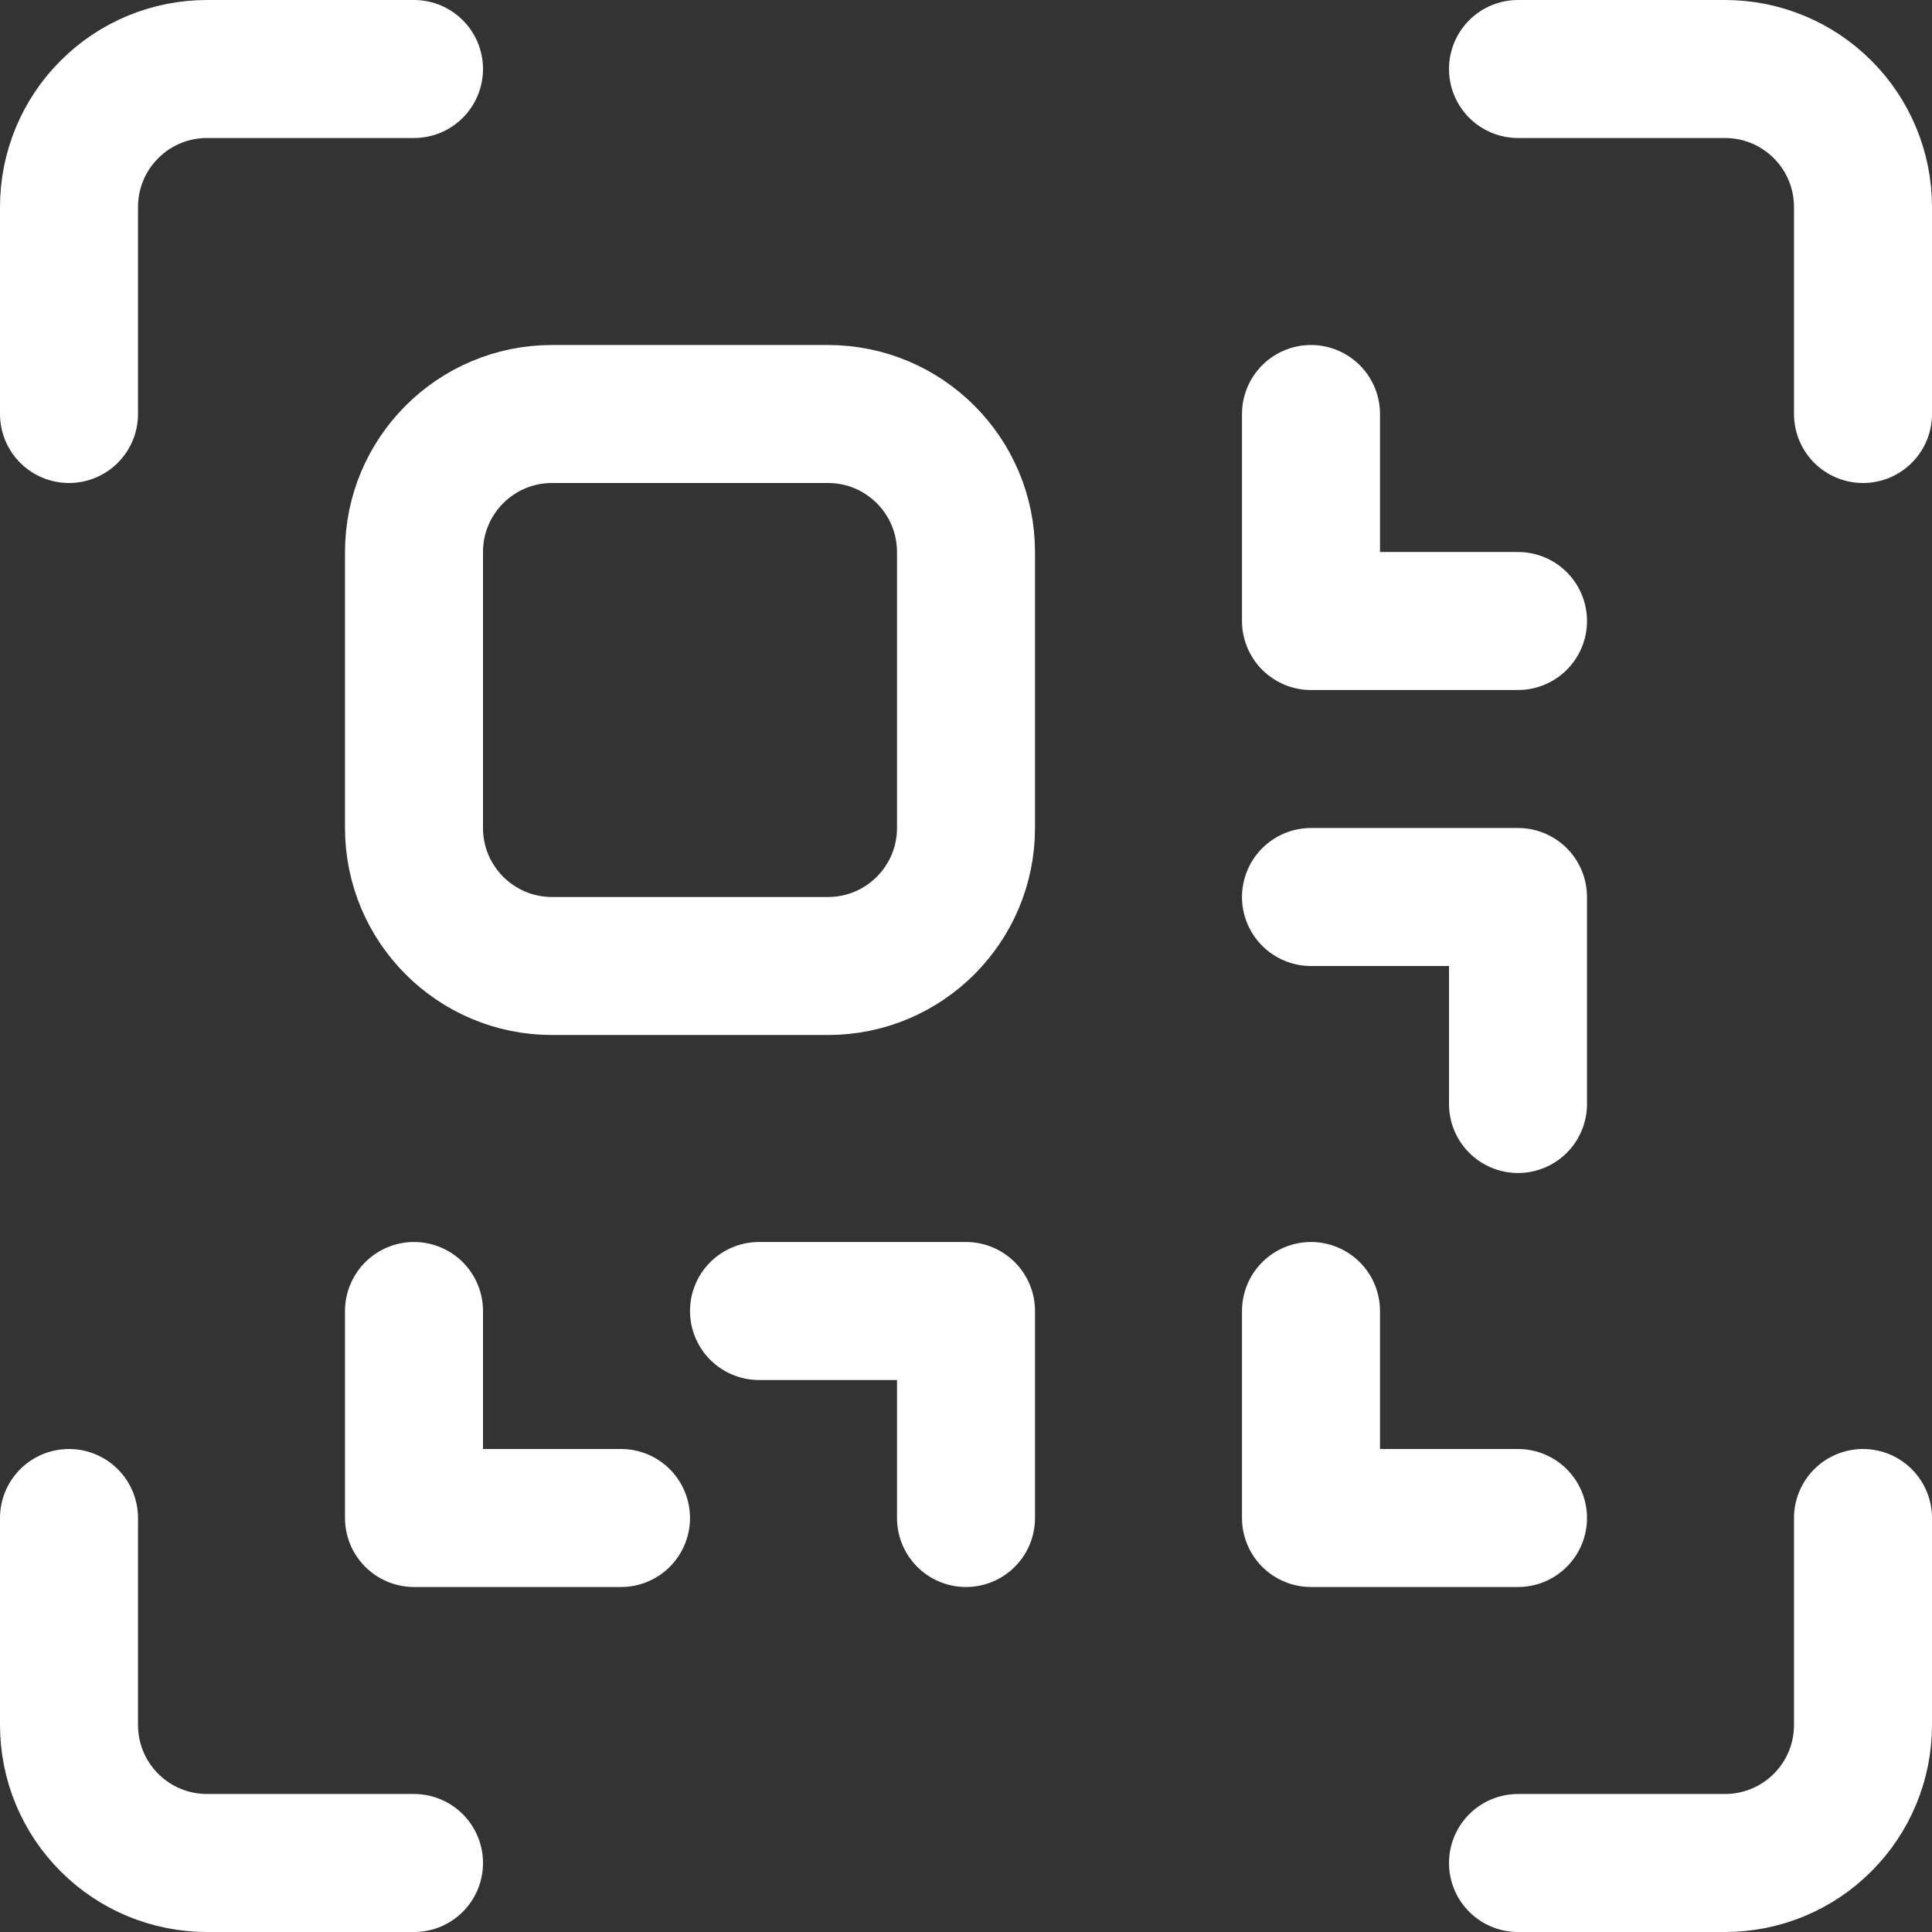 <svg width="14" height="14" viewBox="0 0 14 14" fill="none" xmlns="http://www.w3.org/2000/svg">
<rect x="0" y="0" width="14" height="14" fill="#333333" stroke="none"/>
<path d="M6 3H4C3.448 3 3 3.448 3 4V6C3 6.552 3.448 7 4 7H6C6.552 7 7 6.552 7 6V4C7 3.448 6.552 3 6 3Z" stroke="white" stroke-linecap="round" stroke-linejoin="round"/>
<path d="M3 0.5H1.5C1.235 0.5 0.98 0.605 0.793 0.793C0.605 0.98 0.5 1.235 0.5 1.5V3" stroke="white" stroke-linecap="round" stroke-linejoin="round"/>
<path d="M11 0.5H12.5C12.765 0.5 13.02 0.605 13.207 0.793C13.395 0.98 13.5 1.235 13.5 1.5V3" stroke="white" stroke-linecap="round" stroke-linejoin="round"/>
<path d="M3 13.5H1.5C1.235 13.5 0.98 13.395 0.793 13.207C0.605 13.02 0.5 12.765 0.5 12.5V11" stroke="white" stroke-linecap="round" stroke-linejoin="round"/>
<path d="M11 13.5H12.5C12.765 13.5 13.02 13.395 13.207 13.207C13.395 13.02 13.5 12.765 13.5 12.5V11" stroke="white" stroke-linecap="round" stroke-linejoin="round"/>
<path d="M3 9.5V11H4.5" stroke="white" stroke-linecap="round" stroke-linejoin="round"/>
<path d="M7 11V9.5H5.5" stroke="white" stroke-linecap="round" stroke-linejoin="round"/>
<path d="M11 4.5H9.5V3" stroke="white" stroke-linecap="round" stroke-linejoin="round"/>
<path d="M11 8V6.5H9.5" stroke="white" stroke-linecap="round" stroke-linejoin="round"/>
<path d="M9.5 9.5V11H11" stroke="white" stroke-linecap="round" stroke-linejoin="round"/>
</svg>
